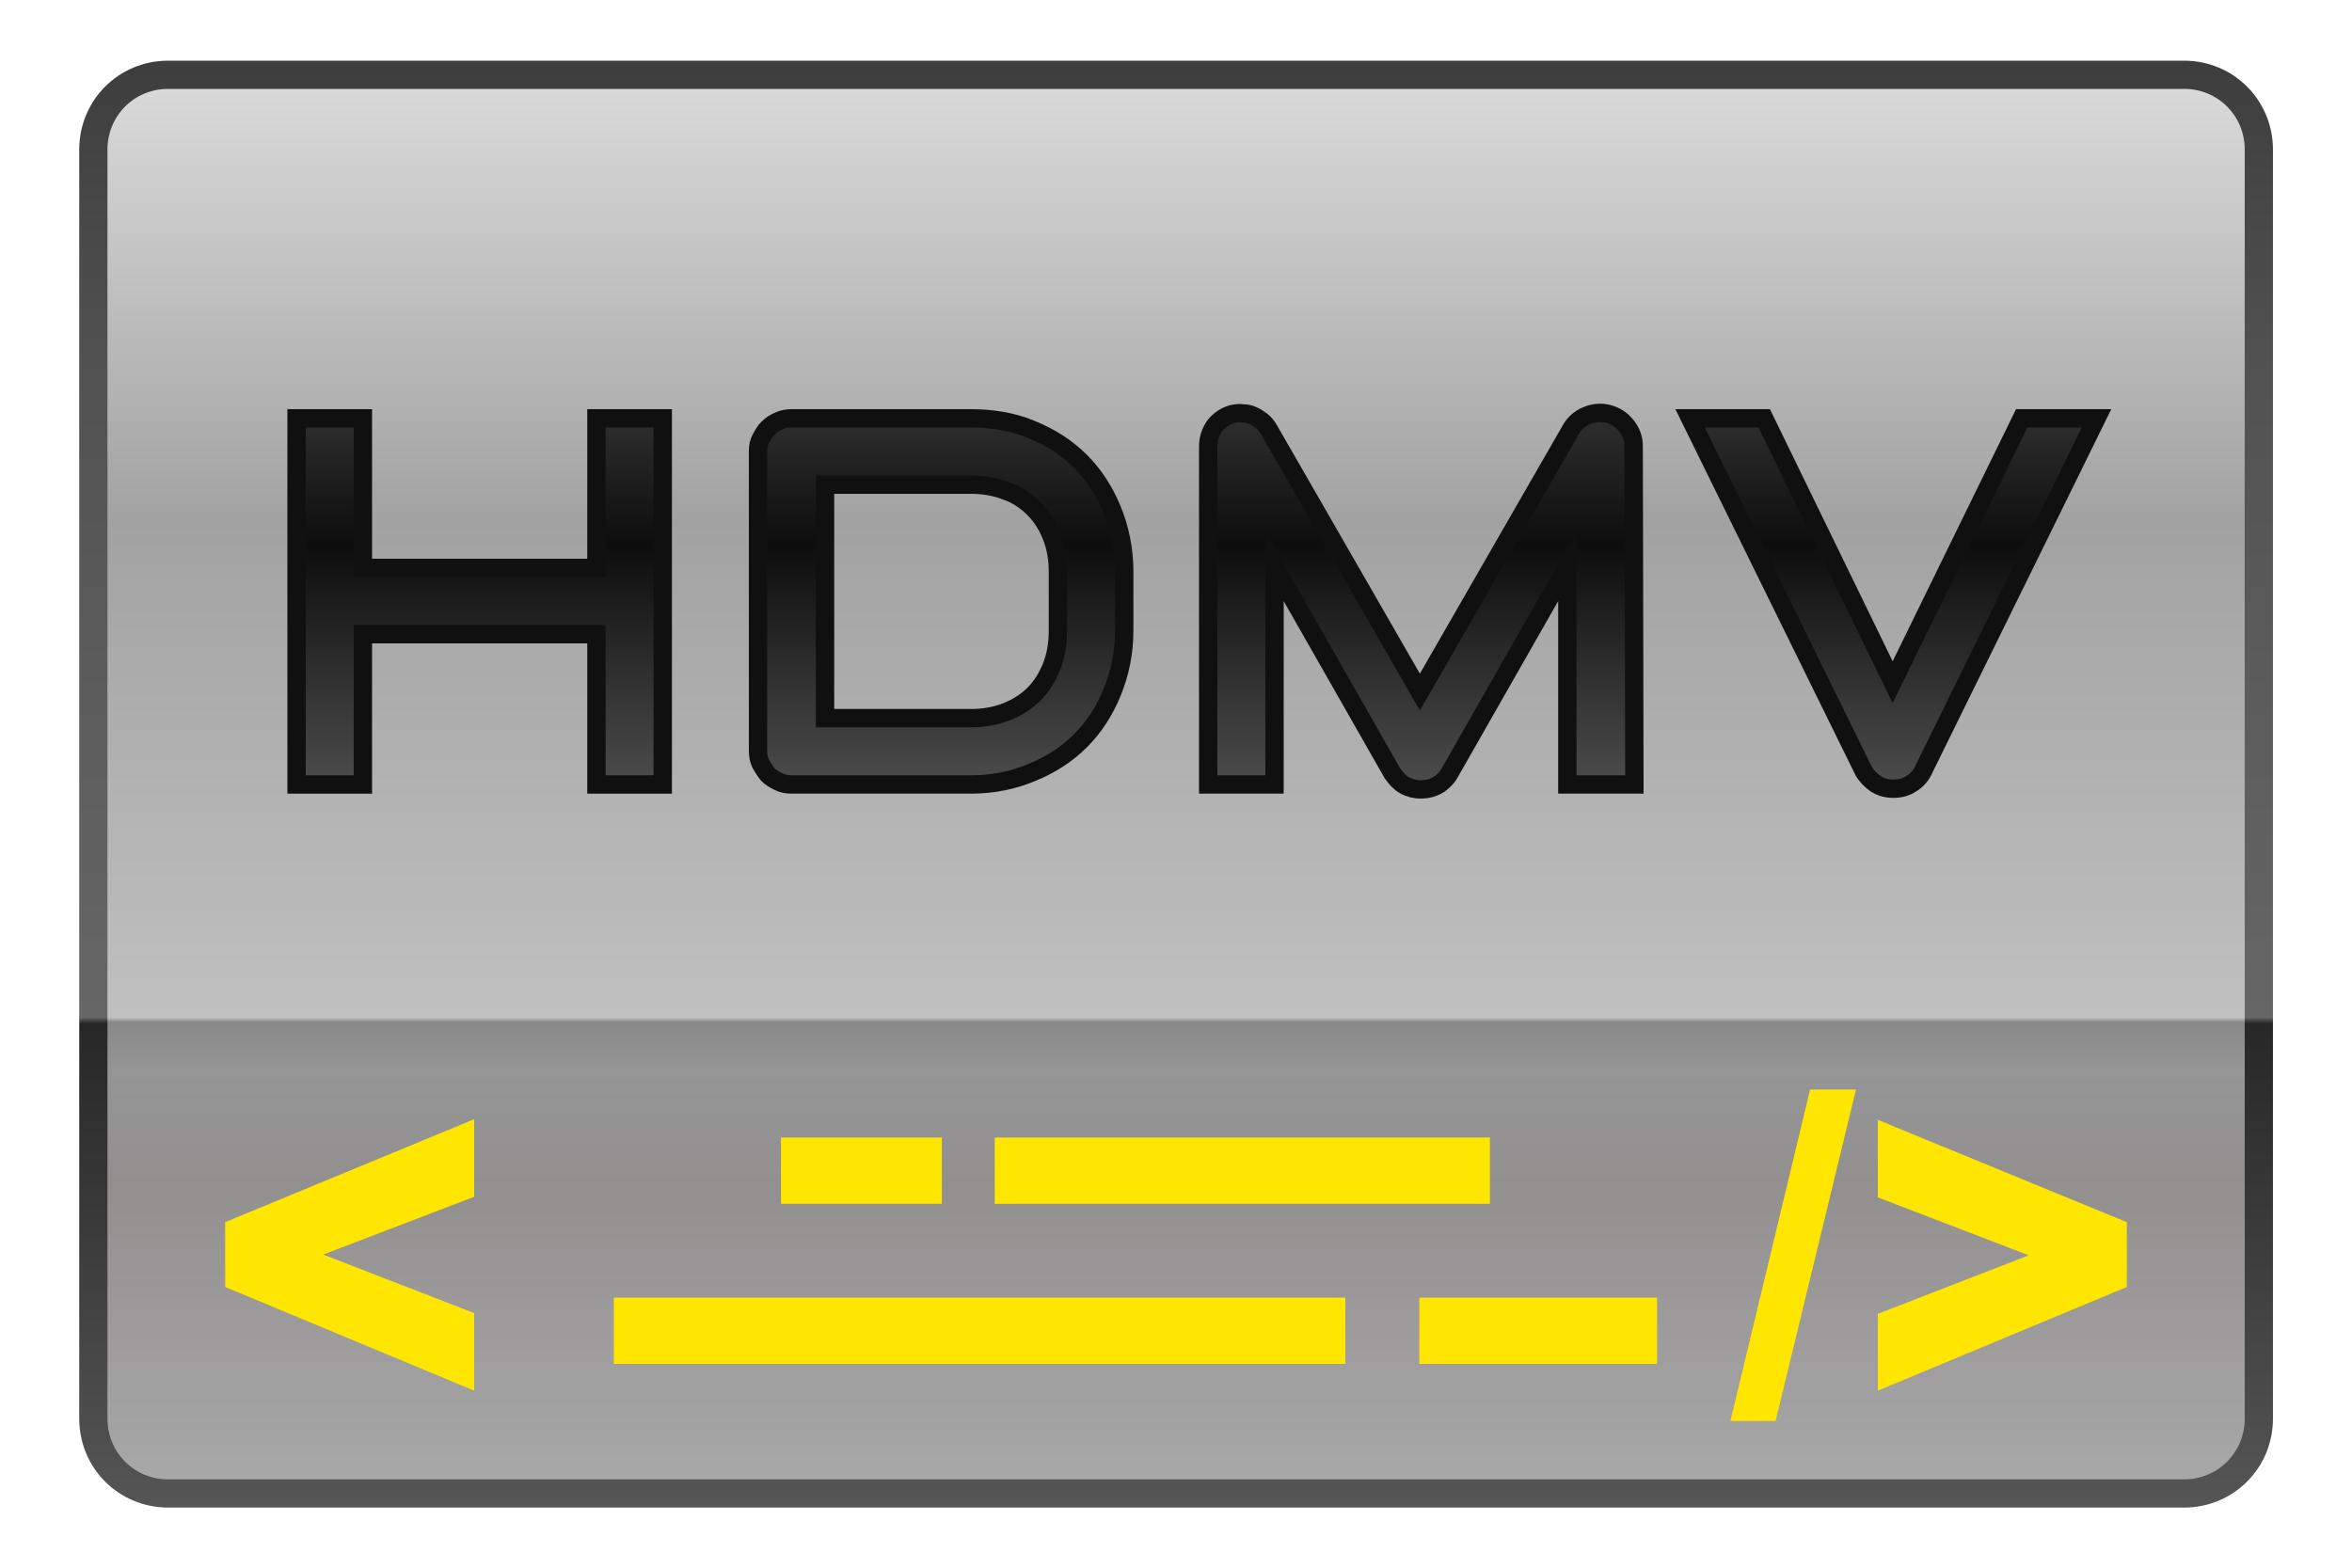 <svg height="150" viewBox="0 0 225 150" width="225" xmlns="http://www.w3.org/2000/svg"><linearGradient id="a" gradientUnits="userSpaceOnUse" spreadMethod="reflect" x1="18.25" x2="18.25" y1="22.26" y2="1.26"><stop offset="0" stop-color="#afafaf"/><stop offset=".26" stop-color="#928f8f"/><stop offset=".337" stop-color="#969696"/><stop offset=".37" stop-color="#888"/><stop offset=".373" stop-color="#c0c0c0"/><stop offset=".708" stop-color="#a2a2a2"/><stop offset="1" stop-color="#d9d9d9"/></linearGradient><linearGradient id="b" gradientUnits="userSpaceOnUse" x1="4.83" x2="4.83" y1=".96" y2="21.77"><stop offset="0" stop-color="#3e3e3e"/><stop offset=".211" stop-color="#525252"/><stop offset=".647" stop-color="#666"/><stop offset=".651" stop-color="#272727"/><stop offset="1" stop-color="#585858"/></linearGradient><linearGradient id="c" gradientUnits="userSpaceOnUse" spreadMethod="reflect" x1="16.67" x2="16.67" y1="11.34" y2="7.72"><stop offset="0" stop-color="#505050"/><stop offset="1" stop-color="#0d0d0d"/></linearGradient><path d="m2.38 1.06h28.57c.59 0 1.06.47 1.06 1.06v17.99c0 .59-.47 1.06-1.06 1.06h-28.57c-.59 0-1.06-.47-1.06-1.06v-17.99c0-.59.47-1.06 1.06-1.06zm0 0" fill="url(#a)" stroke="url(#b)" stroke-width=".4" transform="matrix(6.75 0 0 6.75 .02 0)"/><g fill="#ffe600"><path d="m74.71 108.84h15.39v6.34h-15.39zm0 0"/><path d="m135.78 124.16h22.74v6.34h-22.74zm0 0"/><path d="m95.16 108.84h47.37v6.34h-47.37zm0 0"/><path d="m58.72 124.16h69.98v6.34h-69.98zm0 0"/><path d="m173.16 104.25-7.62 31.71h4.32l7.69-31.71zm6.48 2.9v7.42l14.44 5.54-14.44 5.6v7.35l23.82-9.92v-6.2zm-134.28-.06-23.82 9.85v6.2l23.82 9.92v-7.42l-14.44-5.6 14.44-5.53zm0 0"/></g><g fill="url(#c)" stroke="#101010" stroke-width=".26"><path d="m5.14 8.05h3.31v-2.12h.94v5.19h-.94v-2.13h-3.31v2.13h-.94v-5.19h.94zm0 0" transform="matrix(6.75 0 0 6.75 .02 0)"/><path d="m15.93 8.94c0 .31-.06.6-.17.87s-.26.5-.45.69-.42.34-.69.45c-.26.11-.55.17-.86.17h-2.54c-.07 0-.13-.01-.19-.04s-.11-.06-.15-.1c-.04-.05-.07-.1-.1-.15-.03-.06-.04-.12-.04-.19v-4.24c0-.07.01-.13.04-.18.03-.06.06-.11.1-.15.05-.05.1-.08.15-.1.06-.03.12-.04.19-.04h2.54c.31 0 .6.05.86.16.27.11.5.26.69.45s.34.42.45.69.17.56.17.87zm-.94-.84c0-.18-.03-.35-.09-.5s-.14-.28-.25-.39-.24-.2-.39-.25c-.15-.06-.32-.09-.5-.09h-2.07v3.31h2.07c.18 0 .35-.03.5-.09s.28-.14.39-.25.19-.24.25-.39.09-.32.09-.51zm0 0" transform="matrix(6.75 0 0 6.75 .02 0)"/><path d="m23.16 11.12h-.95v-3.09l-1.67 2.93c-.04.07-.1.13-.17.17s-.15.06-.24.06c-.08 0-.16-.02-.23-.06s-.12-.1-.17-.17l-1.67-2.93v3.09h-.94v-4.79c0-.11.03-.2.09-.29.07-.09.15-.14.25-.17.05-.01.1-.02.15-.01.05 0 .1.01.14.03.05.02.09.05.13.08s.07.07.1.12l2.14 3.72 2.14-3.72c.05-.09.13-.16.23-.2s.2-.05.31-.02c.1.03.18.08.25.17s.1.18.1.29zm0 0" transform="matrix(6.75 0 0 6.75 .02 0)"/><path d="m29.71 5.93-2.46 5c-.04.08-.1.14-.17.18-.07.05-.16.07-.25.07s-.17-.02-.25-.07c-.07-.05-.13-.11-.17-.18l-2.46-5h1.05l1.82 3.74 1.83-3.74zm0 0" transform="matrix(6.75 0 0 6.75 .02 0)"/></g></svg>